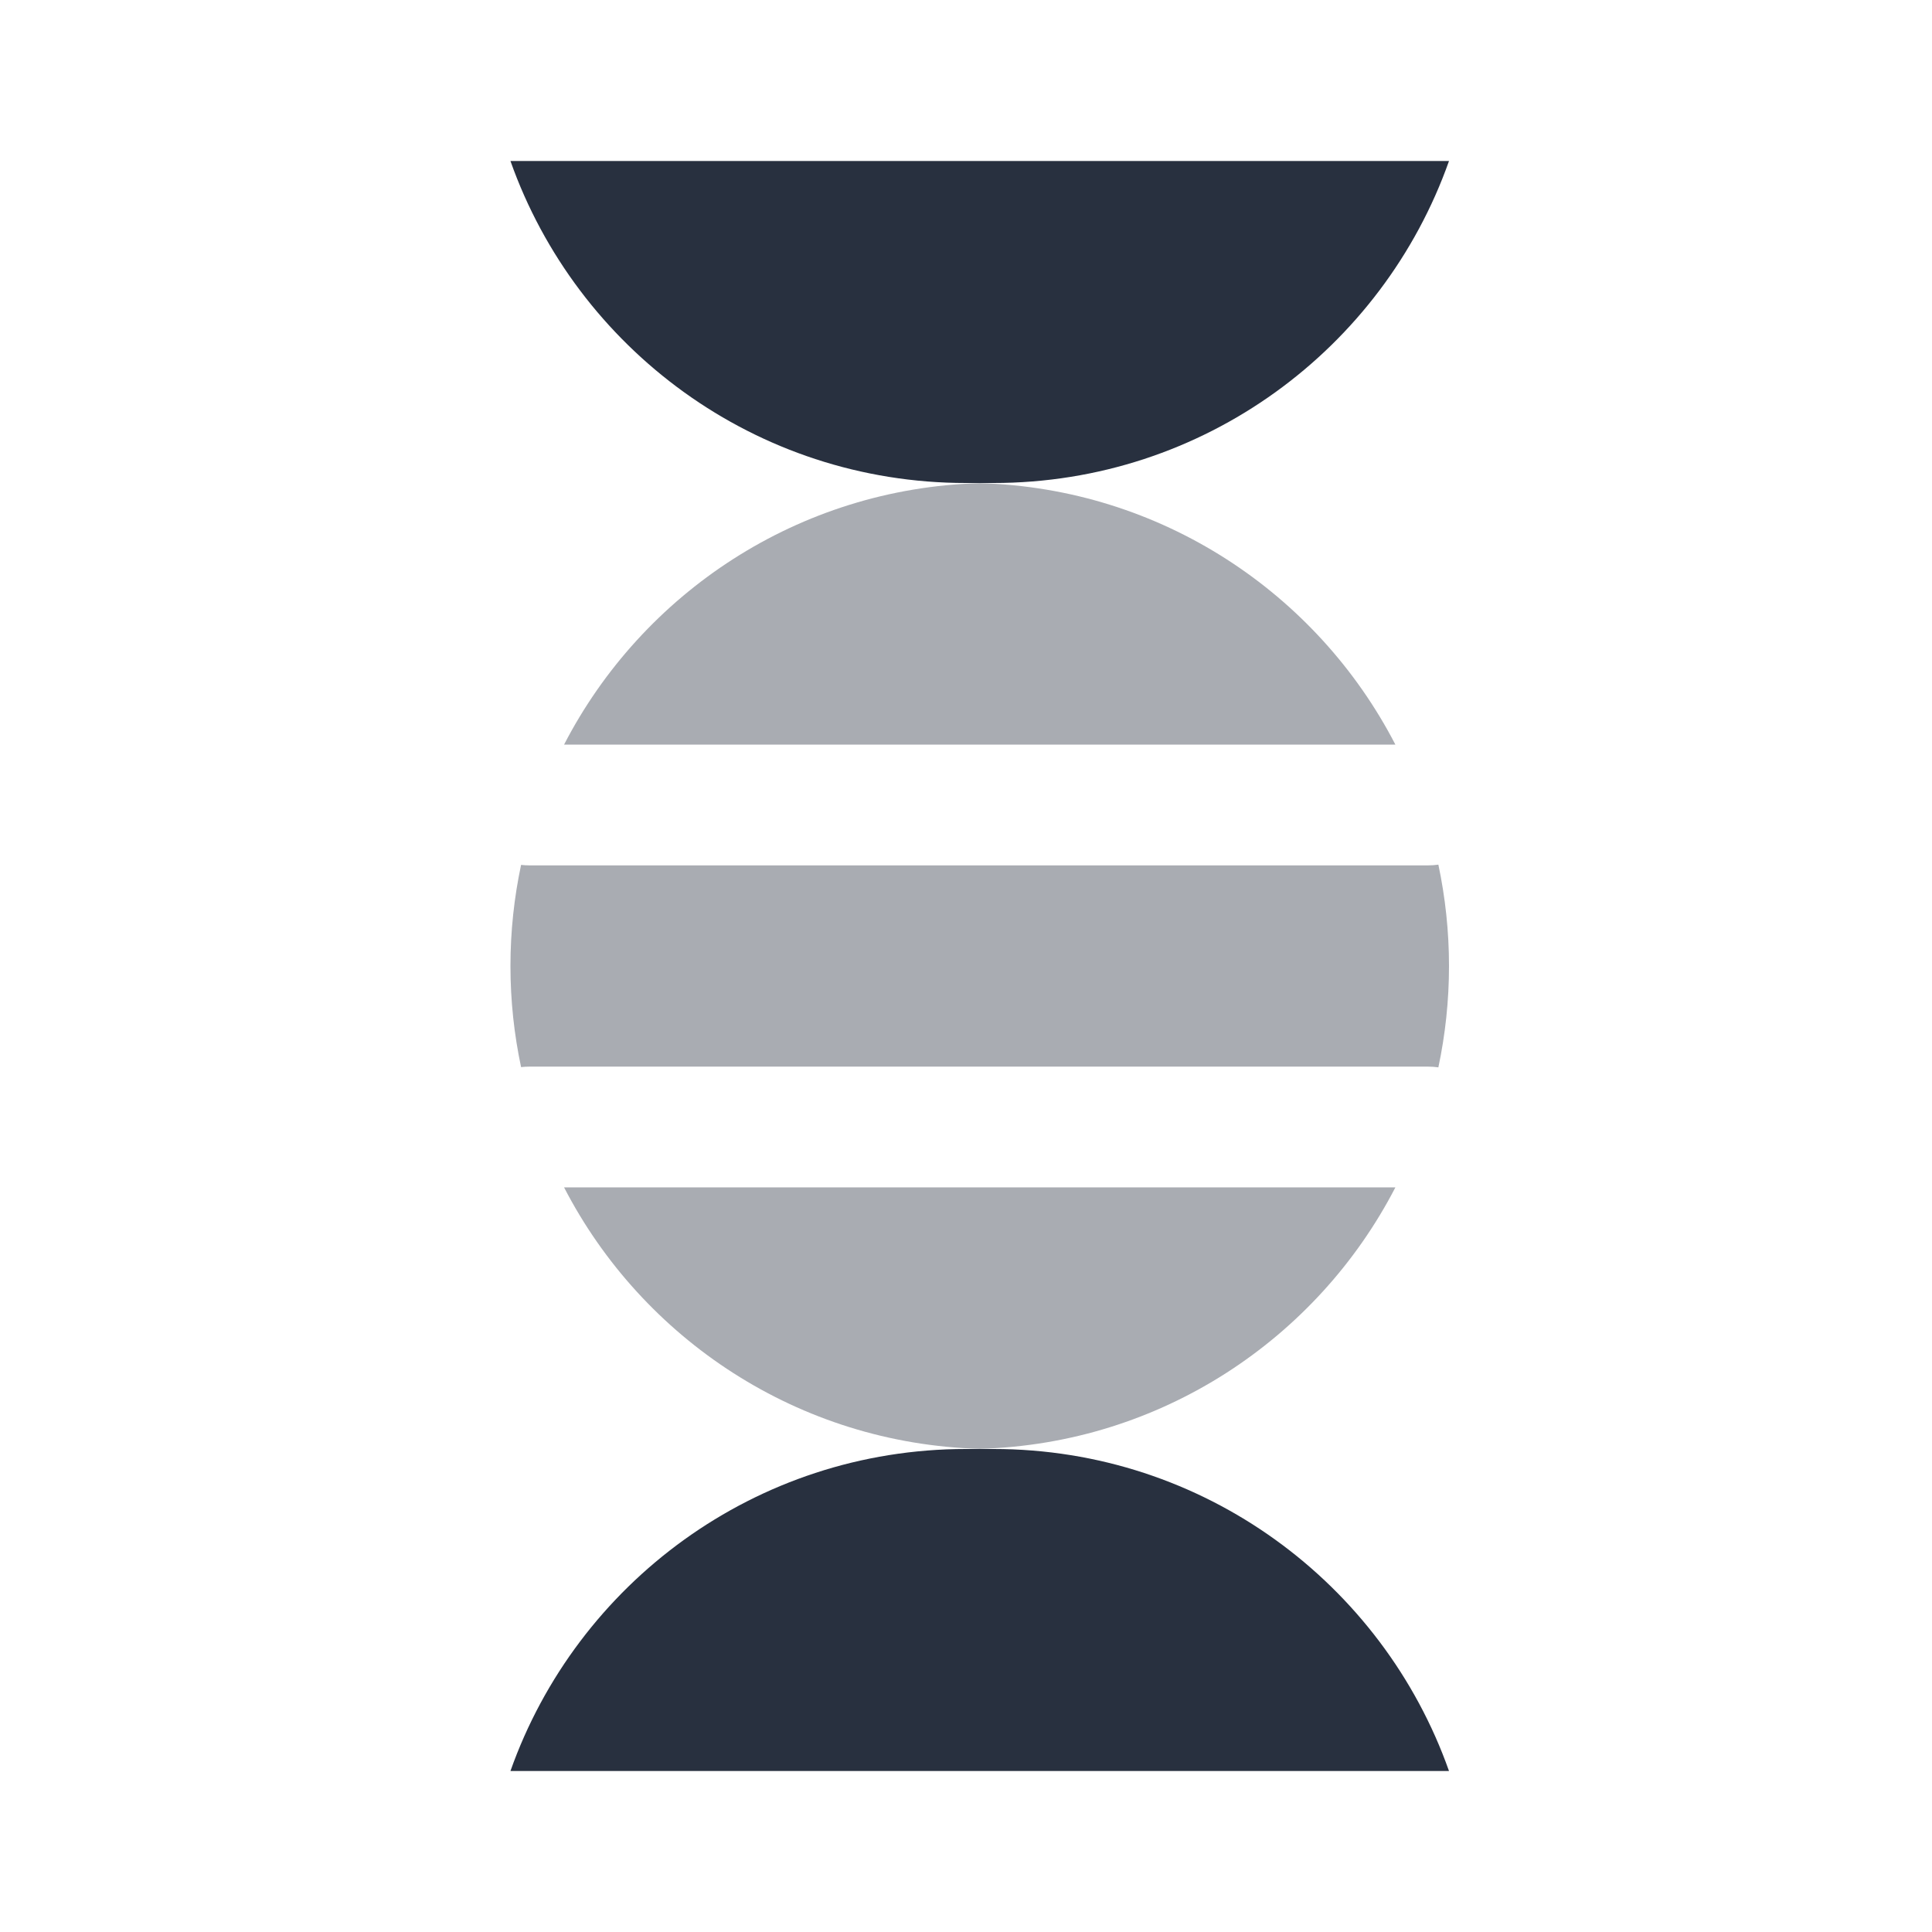 <svg width="24" height="24" viewBox="0 0 24 24" fill="none" xmlns="http://www.w3.org/2000/svg">
    <path d="M6.341 2C7.165 4.33 9.387 6 12 6H12.341C14.954 6 17.176 4.33 18 2H6.341Z"
          fill="#28303F"/>
    <path d="M12 18C9.387 18 7.165 19.67 6.341 22H18C17.176 19.67 14.954 18 12.341 18H12Z"
          fill="#28303F"/>
    <path opacity="0.4" fill-rule="evenodd" clip-rule="evenodd"
          d="M17.868 13.259C17.954 12.853 18 12.432 18 12C18 11.568 17.954 11.147 17.868 10.741C17.826 10.747 17.783 10.75 17.739 10.75H6.578C6.543 10.75 6.508 10.748 6.473 10.744C6.387 11.149 6.341 11.569 6.341 12C6.341 12.431 6.387 12.851 6.473 13.256C6.508 13.252 6.543 13.25 6.578 13.25H17.739C17.783 13.25 17.826 13.253 17.868 13.259ZM17.334 14.75H7.007C7.98 16.633 9.92 17.935 12.171 17.998C14.421 17.935 16.361 16.633 17.334 14.75ZM12.171 6.002C14.421 6.065 16.361 7.367 17.334 9.25H7.007C7.98 7.367 9.92 6.065 12.171 6.002Z"
          fill="#28303F"/>
</svg>
